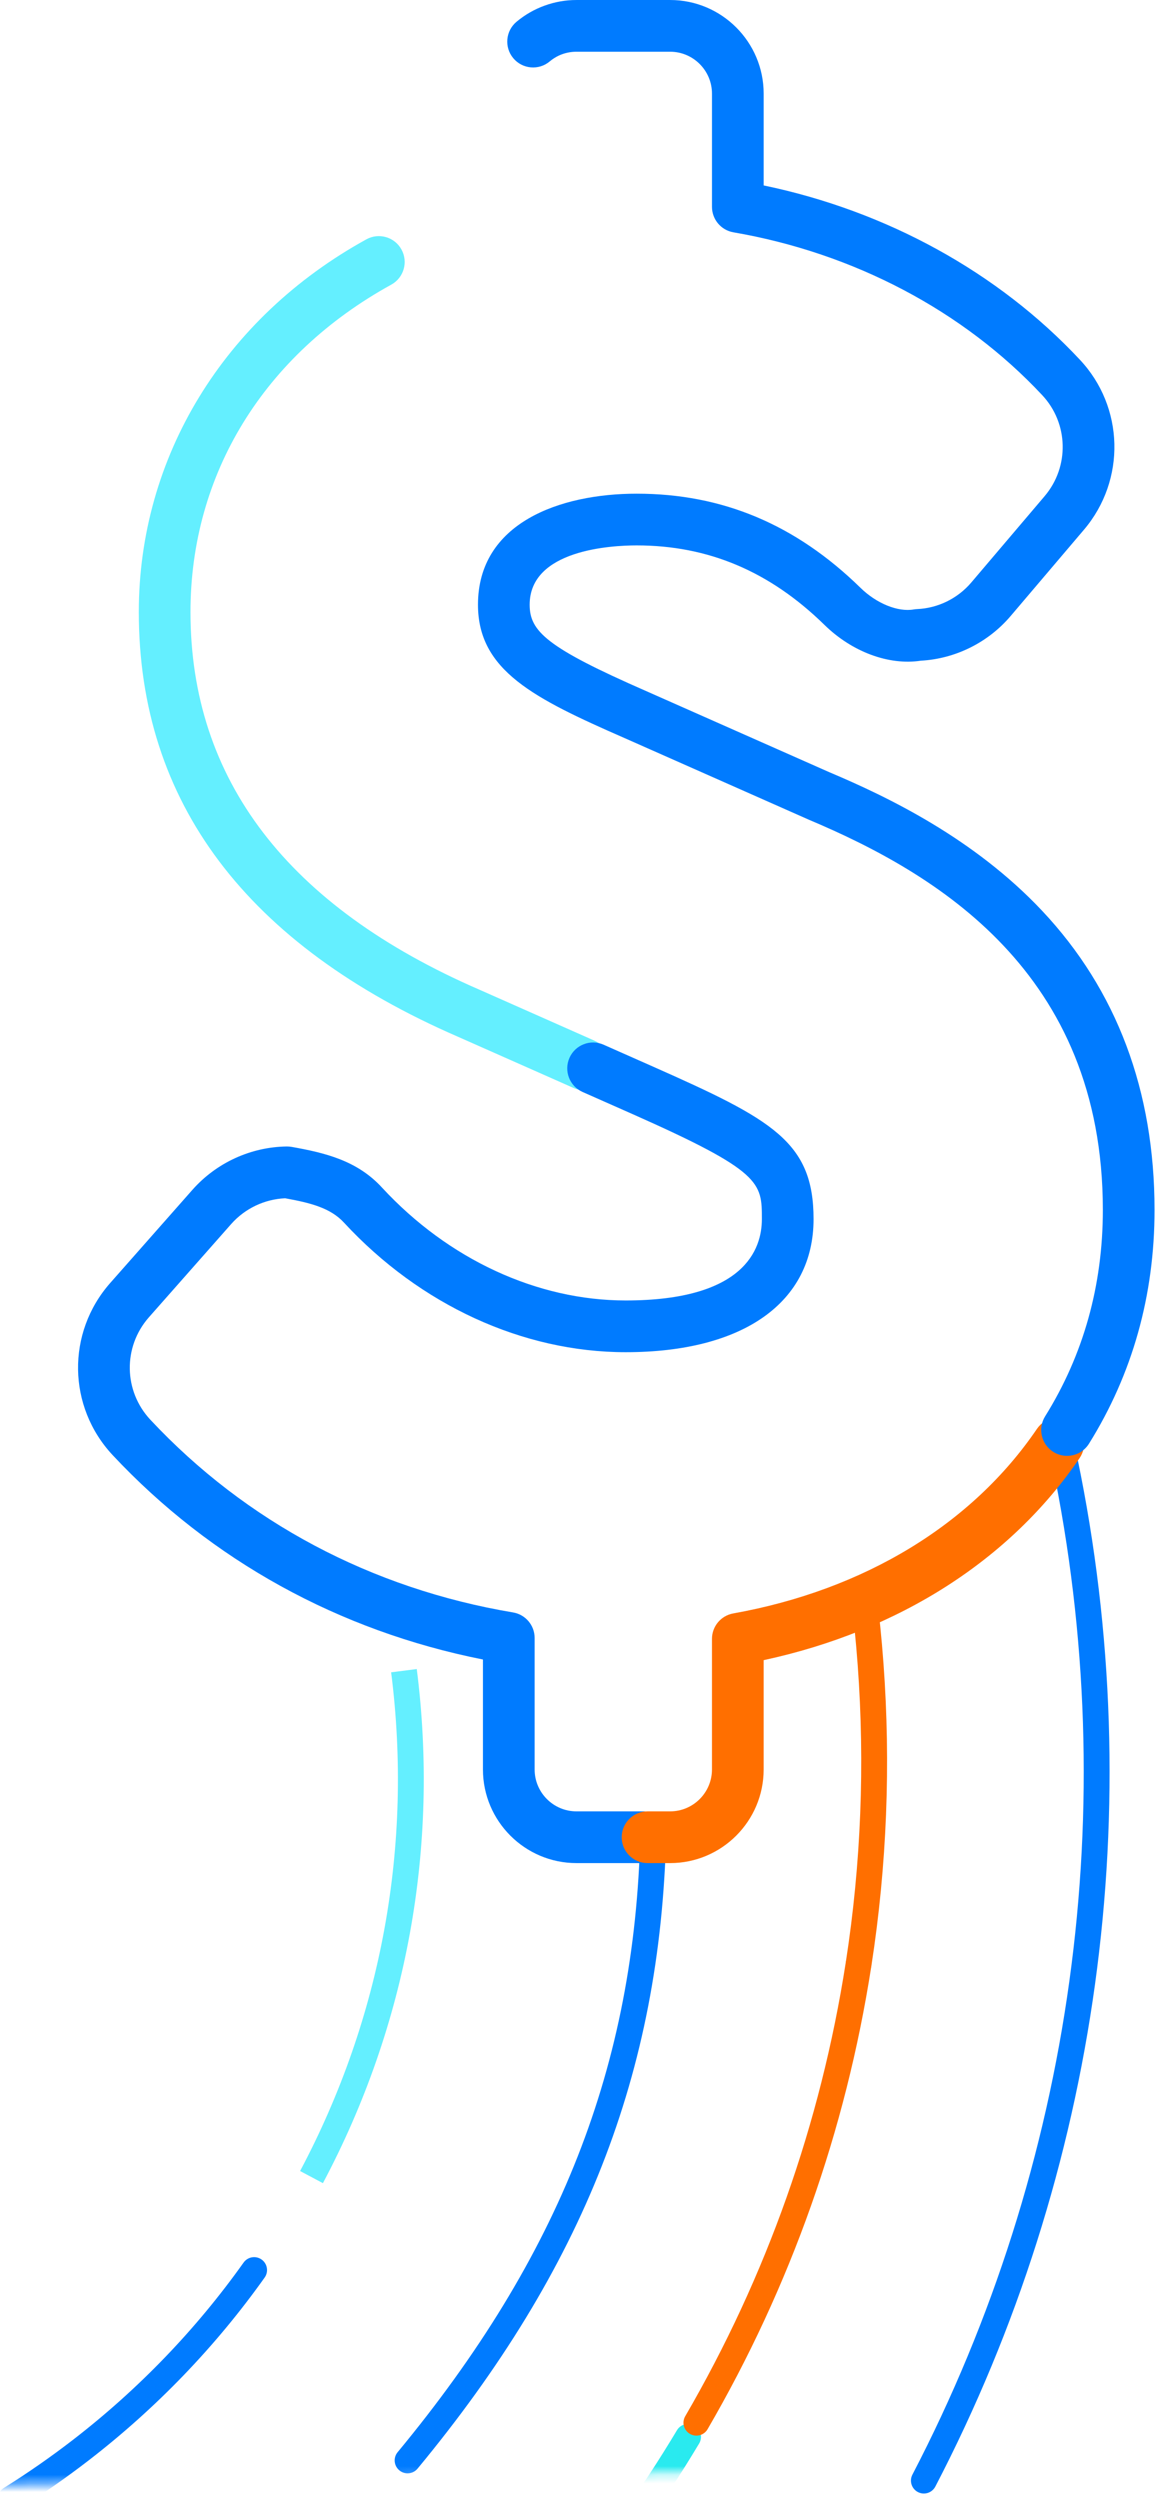 <?xml version="1.0" encoding="UTF-8"?>
<svg width="135px" height="290px" viewBox="0 0 135 290" version="1.1" xmlns="http://www.w3.org/2000/svg" xmlns:xlink="http://www.w3.org/1999/xlink">
    <!-- Generator: Sketch 51.2 (57519) - http://www.bohemiancoding.com/sketch -->
    <title>Fund icon</title>
    <desc>Created with Sketch.</desc>
    <defs>
        <path d="M180.211,21.886 L156.645,31.539 L156.645,46.687 L152.677,53.61 L133.524,54.208 L130.06,46.687 L130.06,31.431 L108.385,23.682 L104.195,33.259 C104.195,33.259 -9.181,130.578 1.592,130.578 C46.796,130.578 249.013,126.207 249.013,126.207 L220.314,3.331 L198.766,0.339" id="path-1"></path>
        <path d="M180.211,21.886 L156.645,31.539 L156.645,46.687 L152.677,53.61 L133.524,54.208 L130.06,46.687 L130.06,31.431 L108.385,23.682 L104.195,33.259 C104.195,33.259 -9.181,130.578 1.592,130.578 C46.796,130.578 249.013,126.207 249.013,126.207 L220.314,3.331 L198.766,0.339" id="path-3"></path>
        <path d="M180.211,21.886 L156.645,31.539 L156.645,46.687 L152.677,53.61 L133.524,54.208 L130.06,46.687 L130.06,31.431 L108.385,23.682 L104.195,33.259 C104.195,33.259 -9.181,130.578 1.592,130.578 C46.796,130.578 249.013,126.207 249.013,126.207 L220.314,3.331 L198.766,0.339" id="path-5"></path>
        <path d="M180.211,21.886 L156.645,31.539 L156.645,46.687 L152.677,53.61 L133.524,54.208 L130.06,46.687 L130.06,31.431 L108.385,23.682 L104.195,33.259 C104.195,33.259 -9.181,130.578 1.592,130.578 C46.796,130.578 249.013,126.207 249.013,126.207 L220.314,3.331 L198.766,0.339" id="path-7"></path>
        <path d="M180.211,21.886 L156.645,31.539 L156.645,46.687 L152.677,53.61 L133.524,54.208 L130.06,46.687 L130.06,31.431 L108.385,23.682 L104.195,33.259 C104.195,33.259 -9.181,130.578 1.592,130.578 C46.796,130.578 249.013,126.207 249.013,126.207 L220.314,3.331 L198.766,0.339" id="path-9"></path>
        <path d="M180.211,21.886 L156.645,31.539 L156.645,46.687 L152.677,53.61 L133.524,54.208 L130.06,46.687 L130.06,31.431 L108.385,23.682 L104.195,33.259 C104.195,33.259 -9.181,130.578 1.592,130.578 C46.796,130.578 249.013,126.207 249.013,126.207 L220.314,3.331 L198.766,0.339" id="path-11"></path>
    </defs>
    <g id="Desktop" stroke="none" stroke-width="1" fill="none" fill-rule="evenodd">
        <g id="6-About" transform="translate(-758, -2224)">
            <g id="Fund-icon" transform="translate(687, 2223)">
                <g id="Group-99" transform="translate(0, 159.558)">
                    <g id="Group-15">
                        <mask id="mask-2" fill="white">
                            <use xlink:href="#path-1"></use>
                        </mask>
                        <g id="Clip-14"></g>
                        <path d="M108.484,94.671 L105.835,93.263 C115.296,75.459 118.95,55.456 116.403,35.417 L119.379,35.038 C122.005,55.696 118.237,76.317 108.484,94.671" id="Fill-13" fill="#64EFFF" mask="url(#mask-2)"></path>
                    </g>
                    <g id="Group-48">
                        <mask id="mask-4" fill="white">
                            <use xlink:href="#path-3"></use>
                        </mask>
                        <g id="Clip-47"></g>
                        <path d="M72.238,132.797 C71.738,132.797 71.248,132.547 70.964,132.091 C70.526,131.388 70.74,130.463 71.443,130.025 C74.198,128.306 76.901,126.427 79.475,124.44 C87.091,118.562 93.753,111.645 99.275,103.883 C99.755,103.207 100.691,103.05 101.367,103.529 C102.042,104.01 102.2,104.946 101.719,105.621 C96.026,113.625 89.158,120.755 81.308,126.815 C78.655,128.862 75.87,130.799 73.03,132.569 C72.783,132.724 72.509,132.797 72.238,132.797" id="Fill-46" fill="#007BFF" mask="url(#mask-4)"></path>
                    </g>
                    <g id="Group-61">
                        <mask id="mask-6" fill="white">
                            <use xlink:href="#path-5"></use>
                        </mask>
                        <g id="Clip-60"></g>
                        <path d="M118.313,128.33 C117.976,128.33 117.637,128.217 117.357,127.985 C116.719,127.457 116.63,126.512 117.159,125.874 C135.98,103.135 144.669,81.043 145.331,54.242 C145.351,53.414 146.006,52.786 146.868,52.779 C147.696,52.8 148.351,53.488 148.33,54.316 C147.65,81.835 138.749,104.494 119.469,127.786 C119.173,128.144 118.745,128.33 118.313,128.33" id="Fill-59" fill="#007BFF" mask="url(#mask-6)"></path>
                    </g>
                    <g id="Group-70">
                        <mask id="mask-8" fill="white">
                            <use xlink:href="#path-7"></use>
                        </mask>
                        <g id="Clip-69"></g>
                        <path d="M136.474,145.711 C136.131,145.711 135.786,145.595 135.506,145.356 C134.873,144.82 134.794,143.874 135.329,143.241 C140.605,137.014 145.4,130.314 149.583,123.327 C150.01,122.615 150.93,122.385 151.641,122.811 C152.351,123.236 152.583,124.157 152.157,124.868 C147.891,131.994 143,138.828 137.619,145.181 C137.322,145.53 136.899,145.711 136.474,145.711" id="Fill-68" fill="#29EAEF" mask="url(#mask-8)"></path>
                    </g>
                    <g id="Group-73">
                        <mask id="mask-10" fill="white">
                            <use xlink:href="#path-9"></use>
                        </mask>
                        <g id="Clip-72"></g>
                        <path d="M170.678,70.685 C170.601,70.685 170.524,70.679 170.446,70.667 C169.628,70.54 169.067,69.774 169.194,68.956 C172.71,46.266 170.989,22.729 164.215,0.888 C163.969,0.097 164.412,-0.744 165.203,-0.989 C165.993,-1.235 166.834,-0.793 167.08,-0.001 C173.989,22.274 175.744,46.278 172.158,69.414 C172.044,70.156 171.405,70.685 170.678,70.685" id="Fill-71" fill="#FF6F00" mask="url(#mask-10)"></path>
                    </g>
                    <g id="Group-76">
                        <mask id="mask-12" fill="white">
                            <use xlink:href="#path-11"></use>
                        </mask>
                        <g id="Clip-75"></g>
                        <path d="M151.837,123.957 C151.581,123.957 151.321,123.892 151.084,123.754 C150.368,123.337 150.125,122.419 150.542,121.703 C159.99,105.462 166.257,87.768 169.169,69.111 C169.296,68.292 170.066,67.743 170.882,67.86 C171.701,67.988 172.261,68.756 172.133,69.574 C169.164,88.601 162.772,106.646 153.135,123.211 C152.857,123.69 152.354,123.957 151.837,123.957" id="Fill-74" fill="#FF6F00" mask="url(#mask-12)"></path>
                    </g>
                    <path d="M178.241,130.672 C178.008,130.672 177.771,130.617 177.55,130.502 C176.815,130.12 176.53,129.214 176.912,128.48 C195.621,92.546 201.379,50.887 193.125,11.176 C192.957,10.364 193.478,9.57 194.289,9.401 C195.098,9.232 195.893,9.753 196.063,10.565 C204.457,50.951 198.6,93.319 179.573,129.864 C179.305,130.378 178.783,130.672 178.241,130.672" id="Fill-83" fill="#007BFF"></path>
                </g>
                <g id="Group-108" transform="translate(80, 0.558)">
                    <path d="M58.786,126.894 C58.38,126.894 57.968,126.811 57.574,126.636 L44.23,120.728 C19.607,110.053 7.112,93.466 7.112,71.436 C7.112,53.467 16.988,37.304 33.529,28.202 C34.98,27.401 36.806,27.931 37.603,29.383 C38.403,30.834 37.873,32.659 36.422,33.457 C21.608,41.61 13.111,55.453 13.111,71.436 C13.111,90.853 24.39,105.587 46.638,115.232 L60.002,121.15 C61.517,121.821 62.203,123.592 61.532,125.108 C61.035,126.228 59.938,126.894 58.786,126.894" id="Fill-100" fill="#64EFFF"></path>
                    <path d="M65.73,216.546 L57.918,216.546 C51.93,216.546 47.06,211.675 47.06,205.687 L47.06,192.931 C30.335,189.61 15.513,181.443 4.066,169.213 C-1.162,163.607 -1.287,155.04 3.773,149.282 L13.355,138.431 C16.135,135.303 20.117,133.482 24.286,133.424 C24.474,133.426 24.667,133.437 24.855,133.471 C28.74,134.165 32.466,135.05 35.355,138.205 C43.043,146.515 53.352,151.286 63.629,151.286 C77.384,151.286 79.438,145.372 79.438,141.847 C79.438,137.605 79.438,136.324 64.398,129.657 L58.631,127.105 C57.116,126.434 56.432,124.662 57.103,123.147 C57.773,121.632 59.545,120.947 61.06,121.618 L66.829,124.172 C80.656,130.301 85.438,132.877 85.438,141.847 C85.438,151.515 77.285,157.286 63.629,157.286 C51.685,157.286 39.771,151.813 30.941,142.269 C29.356,140.538 27.006,139.96 24.101,139.432 C21.71,139.537 19.443,140.613 17.846,142.409 L8.275,153.248 C5.264,156.675 5.338,161.779 8.451,165.117 C19.555,176.982 34.116,184.713 50.556,187.472 C52.001,187.715 53.06,188.966 53.06,190.431 L53.06,205.687 C53.06,208.366 55.239,210.546 57.918,210.546 L65.73,210.546 C67.387,210.546 68.73,211.889 68.73,213.546 C68.73,215.203 67.387,216.546 65.73,216.546" id="Fill-102" fill="#007BFF"></path>
                    <path d="M68.787,216.546 L66.167,216.546 C64.511,216.546 63.167,215.203 63.167,213.546 C63.167,211.889 64.511,210.546 66.167,210.546 L68.787,210.546 C71.466,210.546 73.645,208.366 73.645,205.687 L73.645,190.539 C73.645,189.086 74.686,187.842 76.117,187.586 C91.305,184.866 103.822,177.267 111.363,166.187 C112.294,164.817 114.16,164.463 115.531,165.394 C116.9,166.326 117.255,168.192 116.323,169.562 C108.286,181.372 95.327,189.635 79.645,193.006 L79.645,205.687 C79.645,211.675 74.774,216.546 68.787,216.546" id="Fill-104" fill="#FF6F00"></path>
                    <path d="M114.86,169.31 C114.318,169.31 113.769,169.165 113.275,168.856 C111.869,167.978 111.441,166.127 112.318,164.722 C116.763,157.597 119.018,149.543 119.018,140.786 C119.018,113.114 99.544,101.701 84.897,95.525 L63.524,86.064 C52.963,81.444 46.483,78.221 46.483,70.582 C46.483,61.087 55.996,57.705 64.899,57.705 C74.861,57.705 83.36,61.275 90.881,68.62 C92.742,70.444 95.229,71.454 97.066,71.132 C97.193,71.111 97.322,71.097 97.452,71.091 C99.868,70.99 102.16,69.868 103.741,68.013 L112.255,57.998 C115.165,54.572 115.04,49.526 111.964,46.261 C102.825,36.493 90.104,29.794 76.137,27.39 C74.698,27.142 73.646,25.895 73.646,24.433 L73.646,11.302 C73.646,8.623 71.466,6.442 68.788,6.442 L57.918,6.442 C56.765,6.442 55.69,6.832 54.806,7.571 C53.534,8.633 51.643,8.463 50.58,7.192 C49.518,5.92 49.687,4.029 50.959,2.966 C52.906,1.339 55.378,0.443 57.918,0.443 L68.788,0.443 C74.775,0.443 79.646,5.314 79.646,11.302 L79.646,21.951 C93.914,24.915 106.867,32.031 116.339,42.154 C121.506,47.638 121.719,56.123 116.827,61.883 L108.31,71.901 C105.689,74.978 101.901,76.856 97.891,77.078 C94.169,77.644 89.895,76.055 86.685,72.909 C80.345,66.716 73.217,63.705 64.899,63.705 C61.986,63.705 52.483,64.201 52.483,70.582 C52.483,73.66 54.428,75.535 65.941,80.573 L87.277,90.016 C94.058,92.876 104.055,97.677 111.971,106.088 C120.628,115.285 125.018,126.959 125.018,140.786 C125.018,150.684 122.458,159.806 117.408,167.899 C116.839,168.81 115.861,169.31 114.86,169.31" id="Fill-106" fill="#007BFF"></path>
                </g>
            </g>
        </g>
    </g>
</svg>